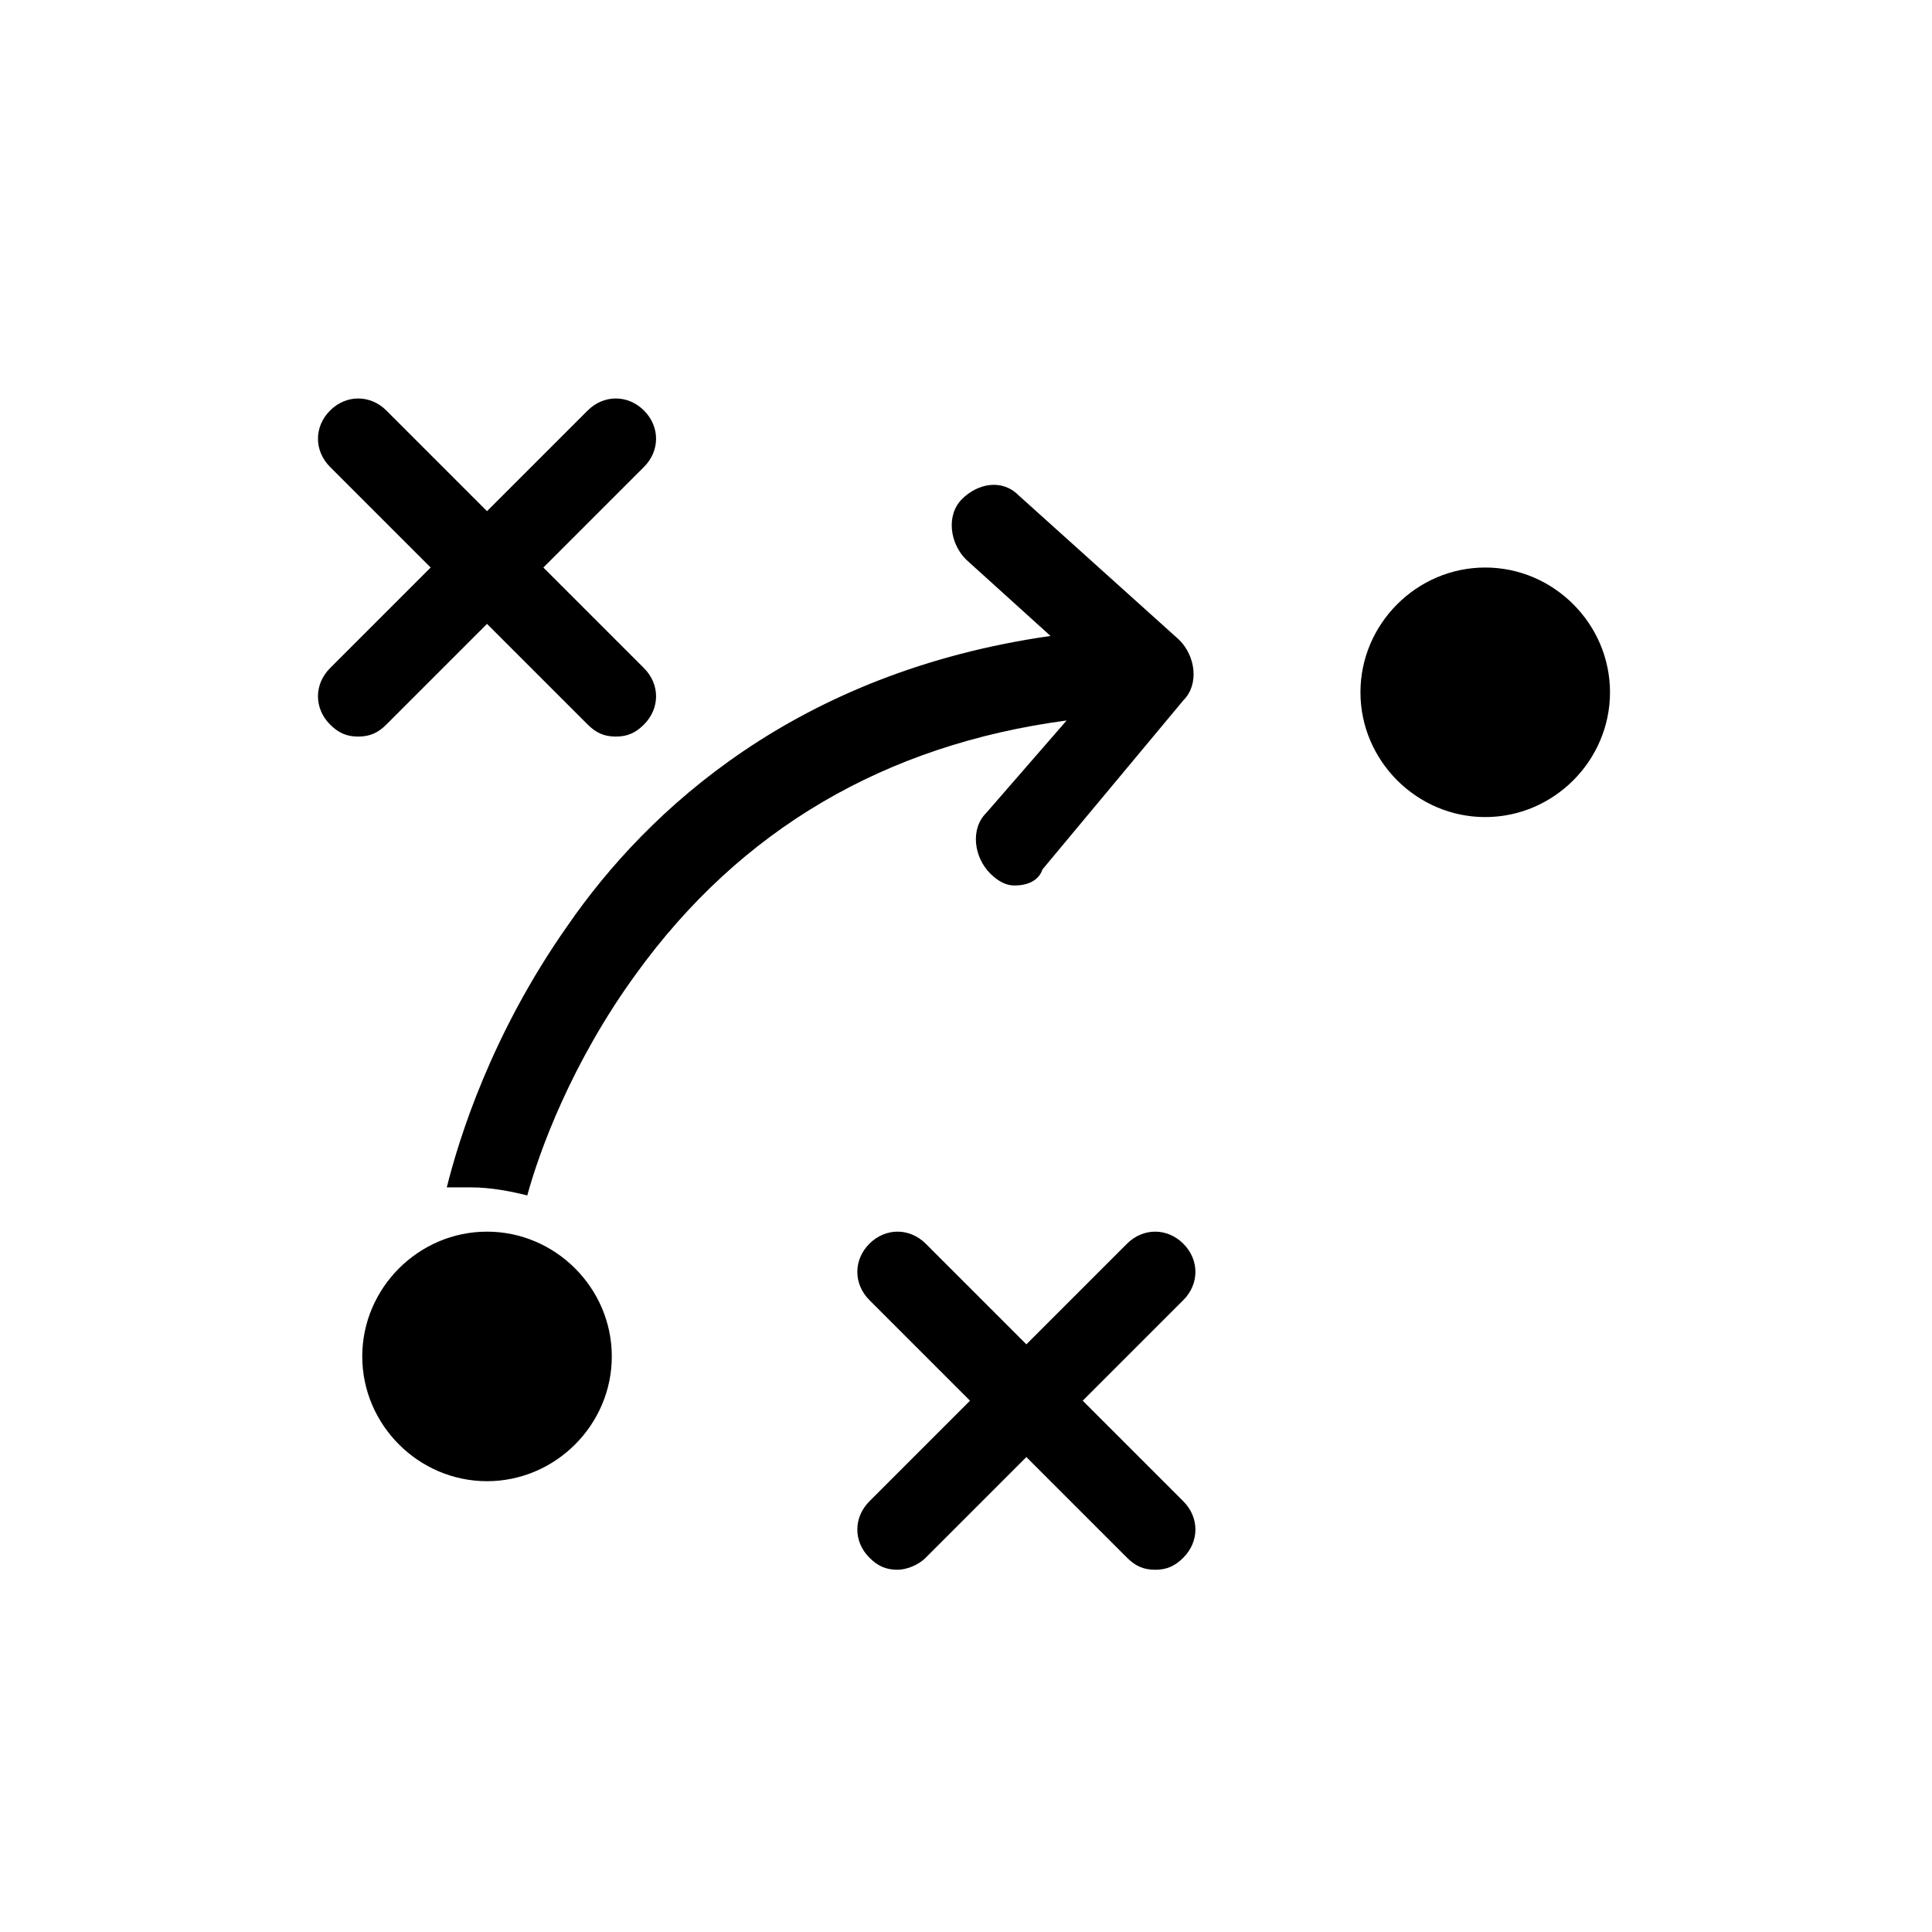 <svg xmlns="http://www.w3.org/2000/svg" viewBox="0 0 48 48">
  <path d="M12.1 15.5l2.5 2.5c.2.2.4.3.7.3s.5-.1.7-.3c.4-.4.4-1 0-1.4l-2.5-2.5 2.5-2.5c.4-.4.4-1 0-1.4-.4-.4-1-.4-1.4 0l-2.5 2.5-2.5-2.5c-.4-.4-1-.4-1.4 0-.4.4-.4 1 0 1.4l2.5 2.5-2.5 2.5c-.4.4-.4 1 0 1.4.2.2.4.3.7.3s.5-.1.7-.3l2.5-2.5zM12.1 30.6C10.4 30.6 9 32 9 33.7s1.4 3.1 3.1 3.1 3.1-1.4 3.1-3.1-1.4-3.1-3.1-3.1zM36.9 14.1c-1.7 0-3.1 1.4-3.1 3.1s1.4 3.1 3.1 3.1c1.7 0 3.1-1.4 3.1-3.1 0-1.7-1.4-3.1-3.1-3.1zM24.5 20.2c-.4.4-.3 1.1.1 1.5.2.2.4.3.6.3.3 0 .6-.1.7-.4l3.5-4.2c.4-.4.3-1.1-.1-1.5l-4-3.6c-.4-.4-1-.3-1.4.1-.4.4-.3 1.1.1 1.5l2.1 1.9c-6.3.9-10 4.3-12 7.2-1.9 2.7-2.7 5.3-3 6.5h.6c.5 0 1 .1 1.4.2.3-1.1 1.1-3.3 2.7-5.5 2.6-3.6 6.2-5.7 10.7-6.3l-2 2.3zM29.4 30.9c-.4-.4-1-.4-1.4 0l-2.5 2.5-2.5-2.5c-.4-.4-1-.4-1.4 0-.4.4-.4 1 0 1.4l2.5 2.5-2.5 2.5c-.4.4-.4 1 0 1.4.2.2.4.3.7.3.2 0 .5-.1.7-.3l2.5-2.5 2.5 2.5c.2.2.4.3.7.3s.5-.1.7-.3c.4-.4.4-1 0-1.4l-2.5-2.5 2.5-2.5c.4-.4.4-1 0-1.4z"/>
</svg>
